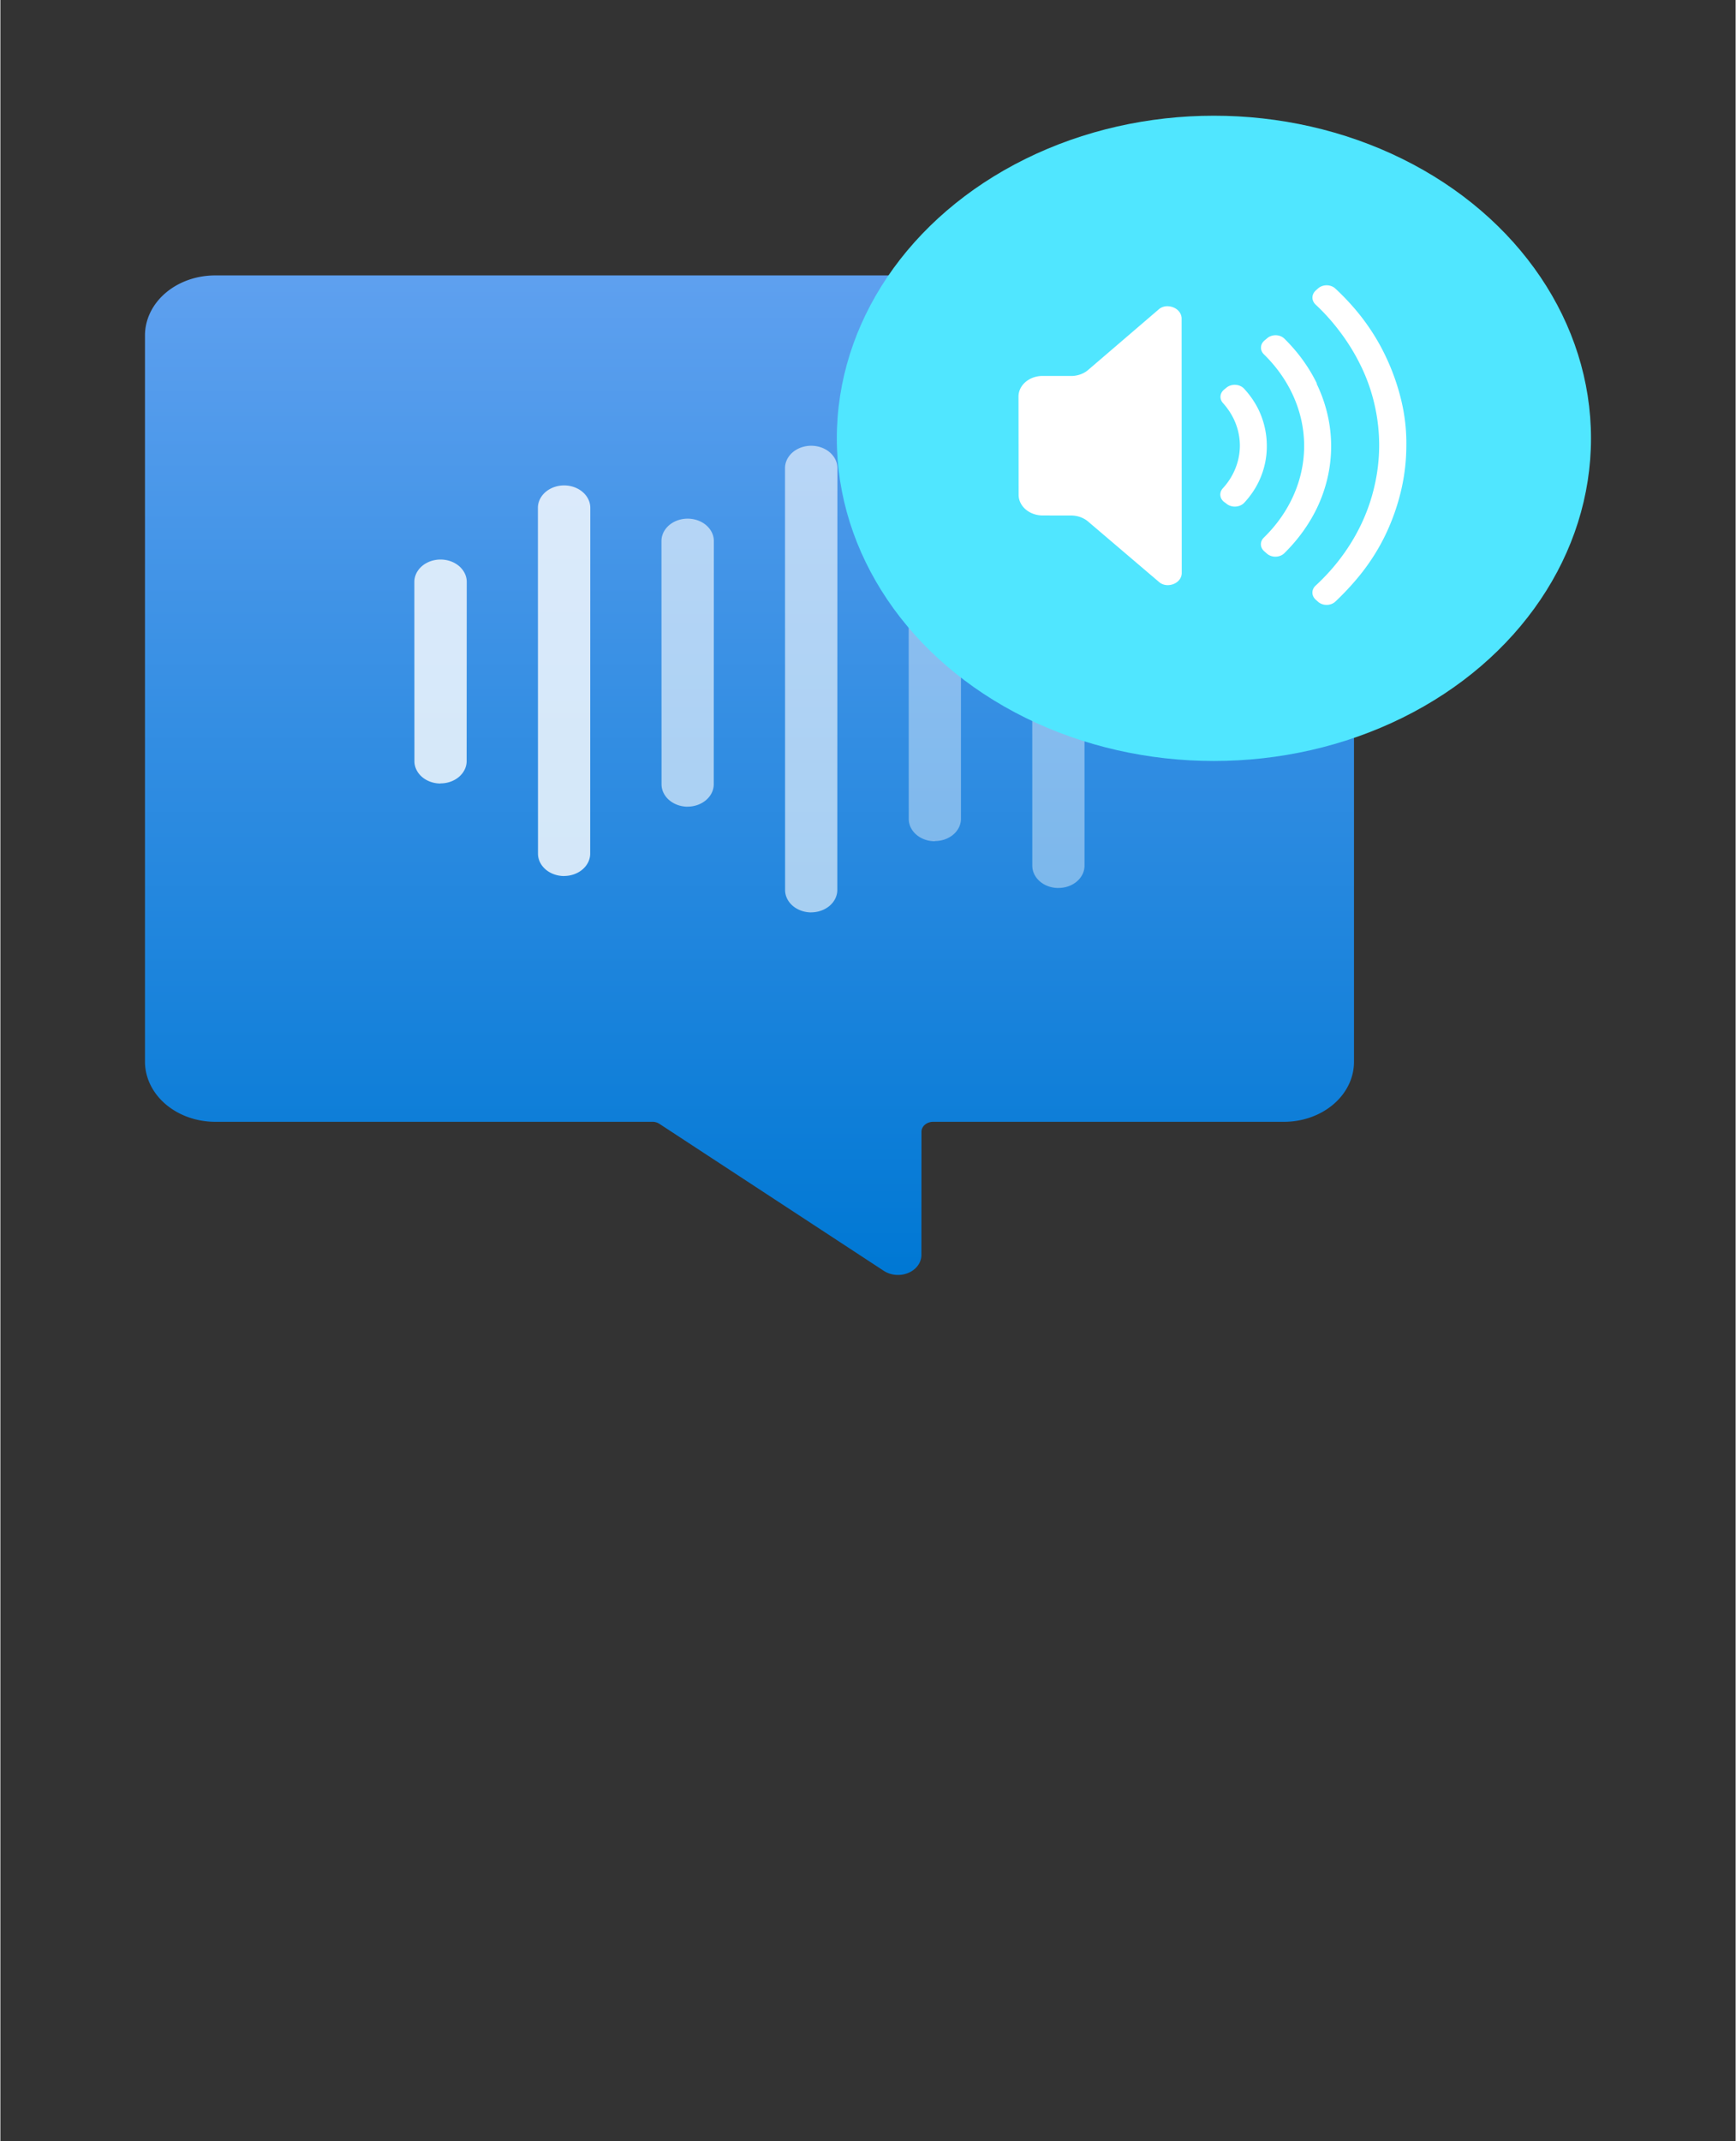<?xml version="1.0" encoding="UTF-8" standalone="no"?>
<!DOCTYPE svg PUBLIC "-//W3C//DTD SVG 1.1//EN" "http://www.w3.org/Graphics/SVG/1.1/DTD/svg11.dtd">
<!-- Generated by Microsoft Visio, SVG Export Azure Percept Speech.svg Page-1 -->
<svg xmlns="http://www.w3.org/2000/svg" xmlns:xlink="http://www.w3.org/1999/xlink" xmlns:ev="http://www.w3.org/2001/xml-events"
		width="0.945in" height="1.165in" viewBox="0 0 68.031 83.906" xml:space="preserve" color-interpolation-filters="sRGB"
		class="st7">
	<rect x="0" y="0" width="68.031" height="83.906" fill="#333333" stroke="none"/>
	<style type="text/css">
	<![CDATA[
		.st1 {fill:url(#grad0-6);stroke:none;stroke-linecap:butt;stroke-width:0.75}
		.st2 {fill:#ffffff;fill-opacity:0.8;stroke:none;stroke-linecap:butt;stroke-width:0.75}
		.st3 {fill:#ffffff;fill-opacity:0.6;stroke:none;stroke-linecap:butt;stroke-width:0.75}
		.st4 {fill:#ffffff;fill-opacity:0.4;stroke:none;stroke-linecap:butt;stroke-width:0.75}
		.st5 {fill:#50e6ff;stroke:none;stroke-linecap:butt;stroke-width:0.75}
		.st6 {fill:#ffffff;stroke:none;stroke-linecap:butt;stroke-width:0.75}
		.st7 {fill:none;fill-rule:evenodd;font-size:12px;overflow:visible;stroke-linecap:square;stroke-miterlimit:3}
	]]>
	</style>

	<defs id="Patterns_And_Gradients">
		<linearGradient id="grad0-6" x1="0" y1="0" x2="1" y2="0" gradientTransform="rotate(90 0.5 0.5)">
			<stop offset="0" stop-color="#5ea0ef" stop-opacity="1"/>
			<stop offset="1" stop-color="#0078d4" stop-opacity="1"/>
		</linearGradient>
	</defs>
	<g>
		<title>Page-1</title>
		<g id="group7348-1" transform="translate(5.669,-34.016)">
			<title>Azure Percept Speech</title>
			<g id="group7349-2">
				<title>a6a92309-3633-4dc9-b48f-6bfbef8</title>
				<g id="shape7350-3">
					<title>Sheet.7350</title>
					<path d="M47.4 47.16 L47.4 75.63 A2.746 2.349 0 0 1 44.65 77.98 L30.9 77.98 a0.457 0.391 -180 0 0 -0.457
								 0.391 L30.44 83.2 a0.917 0.784 0 0 1 -1.471 0.622 L20.17 78.06 a0.441 0.377 -180
								 0 0 -0.277 -0.081 L2.75 77.98 A2.759 2.36 0 0 1 0 75.63 L0 47.16 A2.75 2.352 0
								 0 1 2.75 44.81 L44.64 44.81 A2.756 2.357 0 0 1 47.4 47.16 Z" class="st1"/>
				</g>
				<g id="group7351-7" transform="translate(10.561,-14.137)">
					<title>Sheet.7351</title>
					<g id="shape7352-8" transform="translate(0,-5.051)">
						<title>Sheet.7352</title>
						<path d="M1.03 83.91 a1.024 0.875 0 0 1 -1.027 -0.875 L0 76.01 a1.027 0.878 0 0 1 2.054
									 0 L2.05 83.03 a1.024 0.875 0 0 1 -1.027 0.875 Z" class="st2"/>
					</g>
					<g id="shape7353-10" transform="translate(4.844,-1.425)">
						<title>Sheet.7353</title>
						<path d="M1.03 83.91 a1.027 0.878 0 0 1 -1.027 -0.878 L0 69.48 a1.027 0.878 0 1 1 2.054
									 -1.42109E-14 L2.05 83.03 a1.027 0.878 0 0 1 -1.027 0.878 Z" class="st2"/>
					</g>
					<g id="shape7354-12" transform="translate(14.532,0)">
						<title>Sheet.7354</title>
						<path d="M1.03 83.91 a1.027 0.878 0 0 1 -1.027 -0.878 L0 66.5 a1.027 0.878 0 0 1 2.054 0
									 L2.05 83.03 a1.027 0.878 0 0 1 -1.027 0.878 Z" class="st3"/>
					</g>
					<g id="shape7355-14" transform="translate(19.38,-2.788)">
						<title>Sheet.7355</title>
						<path d="M1.03 83.91 a1.024 0.875 0 0 1 -1.027 -0.875 L0 72.14 a1.027 0.878 0 1 1 2.05
									 -1.42109E-14 L2.05 83.04 a1.02 0.873 0 0 1 -1.024 0.862 Z" class="st4"/>
					</g>
					<g id="shape7356-16" transform="translate(9.688,-4.143)">
						<title>Sheet.7356</title>
						<path d="M1.03 83.91 a1.027 0.878 0 0 1 -1.027 -0.878 L0 73.5 a1.027 0.878 0 0 1 2.054 0
									 L2.05 83.03 a1.027 0.878 0 0 1 -1.027 0.878 Z" class="st3"/>
					</g>
					<g id="shape7357-18" transform="translate(24.224,-0.956)">
						<title>Sheet.7357</title>
						<path d="M1.03 83.91 a1.024 0.875 0 0 1 -1.027 -0.875 L0 68.69 a1.027 0.878 0 1 1 2.05
									 -1.42109E-14 L2.05 83.03 a1.02 0.873 0 0 1 -1.024 0.878 Z" class="st4"/>
					</g>
				</g>
				<g id="shape7358-20" transform="translate(27.124,-20.066)">
					<title>Sheet.7358</title>
					<ellipse cx="14.784" cy="71.261" rx="14.784" ry="12.644" class="st5"/>
				</g>
				<g id="shape7359-22" transform="translate(34.252,-26.181)">
					<title>Sheet.7359</title>
					<path d="M15.2 77.66 A10.428 8.919 0 0 1 14.99 79.44 A11.118 9.509 0 0 1 14.39 81.14 A9.899 8.466 0
								 0 1 13.41 82.7 A11.745 10.045 0 0 1 12.41 83.78 a0.463 0.396 0 0 1 -0.671 -1.42109E-14
								 L11.65 83.7 a0.469 0.401 0 0 1 -3.55271E-15 -0.558 A9.175 7.847 -180 0 0 12.53 82.19
								 A9.354 8 -180 0 0 13.95 79.25 A9.591 8.202 -180 0 0 13.95 76.04 A9.043 7.734 -180
								 0 0 13.41 74.52 A9.764 8.351 -180 0 0 12.53 73.11 A9.005 7.701 -180 0 0 11.65 72.14 a0.476
								 0.407 0 0 1 2.84217E-14 -0.56 L11.74 71.5 a0.466 0.399 0 0 1 0.671 -4.26326E-14 A10.57
								 9.04 0 0 1 13.41 72.58 A10.192 8.717 0 0 1 14.38 74.14 A11.402 9.751 0 0 1 14.99 75.84
								 A9.685 8.283 0 0 1 15.2 77.66 ZM11.69 75.22 A7.559 6.465 -180 0 0 10.41 73.46 a0.46
								 0.393 -180 0 0 -0.674 0 L9.64 73.54 a0.463 0.396 -180 0 0 -0.028 0.539 A6.375
								 5.452 0 0 1 9.61 81.27 a0.46 0.393 -180 0 0 0.028 0.539 L9.73 81.89 a0.466 0.399
								 -180 0 0 0.674 0 A7.559 6.465 -180 0 0 11.69 80.12 A7.487 6.403 -180 0 0 11.69 75.25
								 L11.69 75.22 ZM8 75.98 A3.216 2.75 0 0 1 8.43 76.61 A3.216 2.75 0 0 1 8.43 78.71 A3.077
								 2.632 0 0 1 8 79.34 a0.463 0.396 -180 0 0 0.044 0.52 L8.14 79.93 a0.472 0.404
								 -180 0 0 0.699 -0.024 A3.984 3.408 -180 0 0 9.42 79.06 A4.258 3.642 -180 0 0 9.73
								 77.67 A4.375 3.742 -180 0 0 9.42 76.28 A4.145 3.545 -180 0 0 8.84 75.43 a0.469 0.401
								 -180 0 0 -0.699 -0.035 L8.05 75.47 a0.46 0.393 -180 0 0 -0.05 0.509 ZM2.06
								 74.93 L0.94 74.93 a0.945 0.808 -180 0 0 -0.945 0.808 L0 79.59 a0.945 0.808 -180
								 0 0 0.945 0.808 L2.06 80.4 a0.945 0.808 0 0 1 0.661 0.234 L5.51 83.01 a0.469
								 0.401 -180 0 0 0.331 0.119 a0.554 0.474 -180 0 0 0.554 -0.477 L6.39 72.68 a0.564
								 0.482 -180 0 0 -0.561 -0.482 a0.46 0.393 -180 0 0 -0.331 0.119 L2.72 74.7 a0.945
								 0.808 0 0 1 -0.661 0.232 Z" class="st6"/>
				</g>
			</g>
		</g>
	</g>
</svg>

